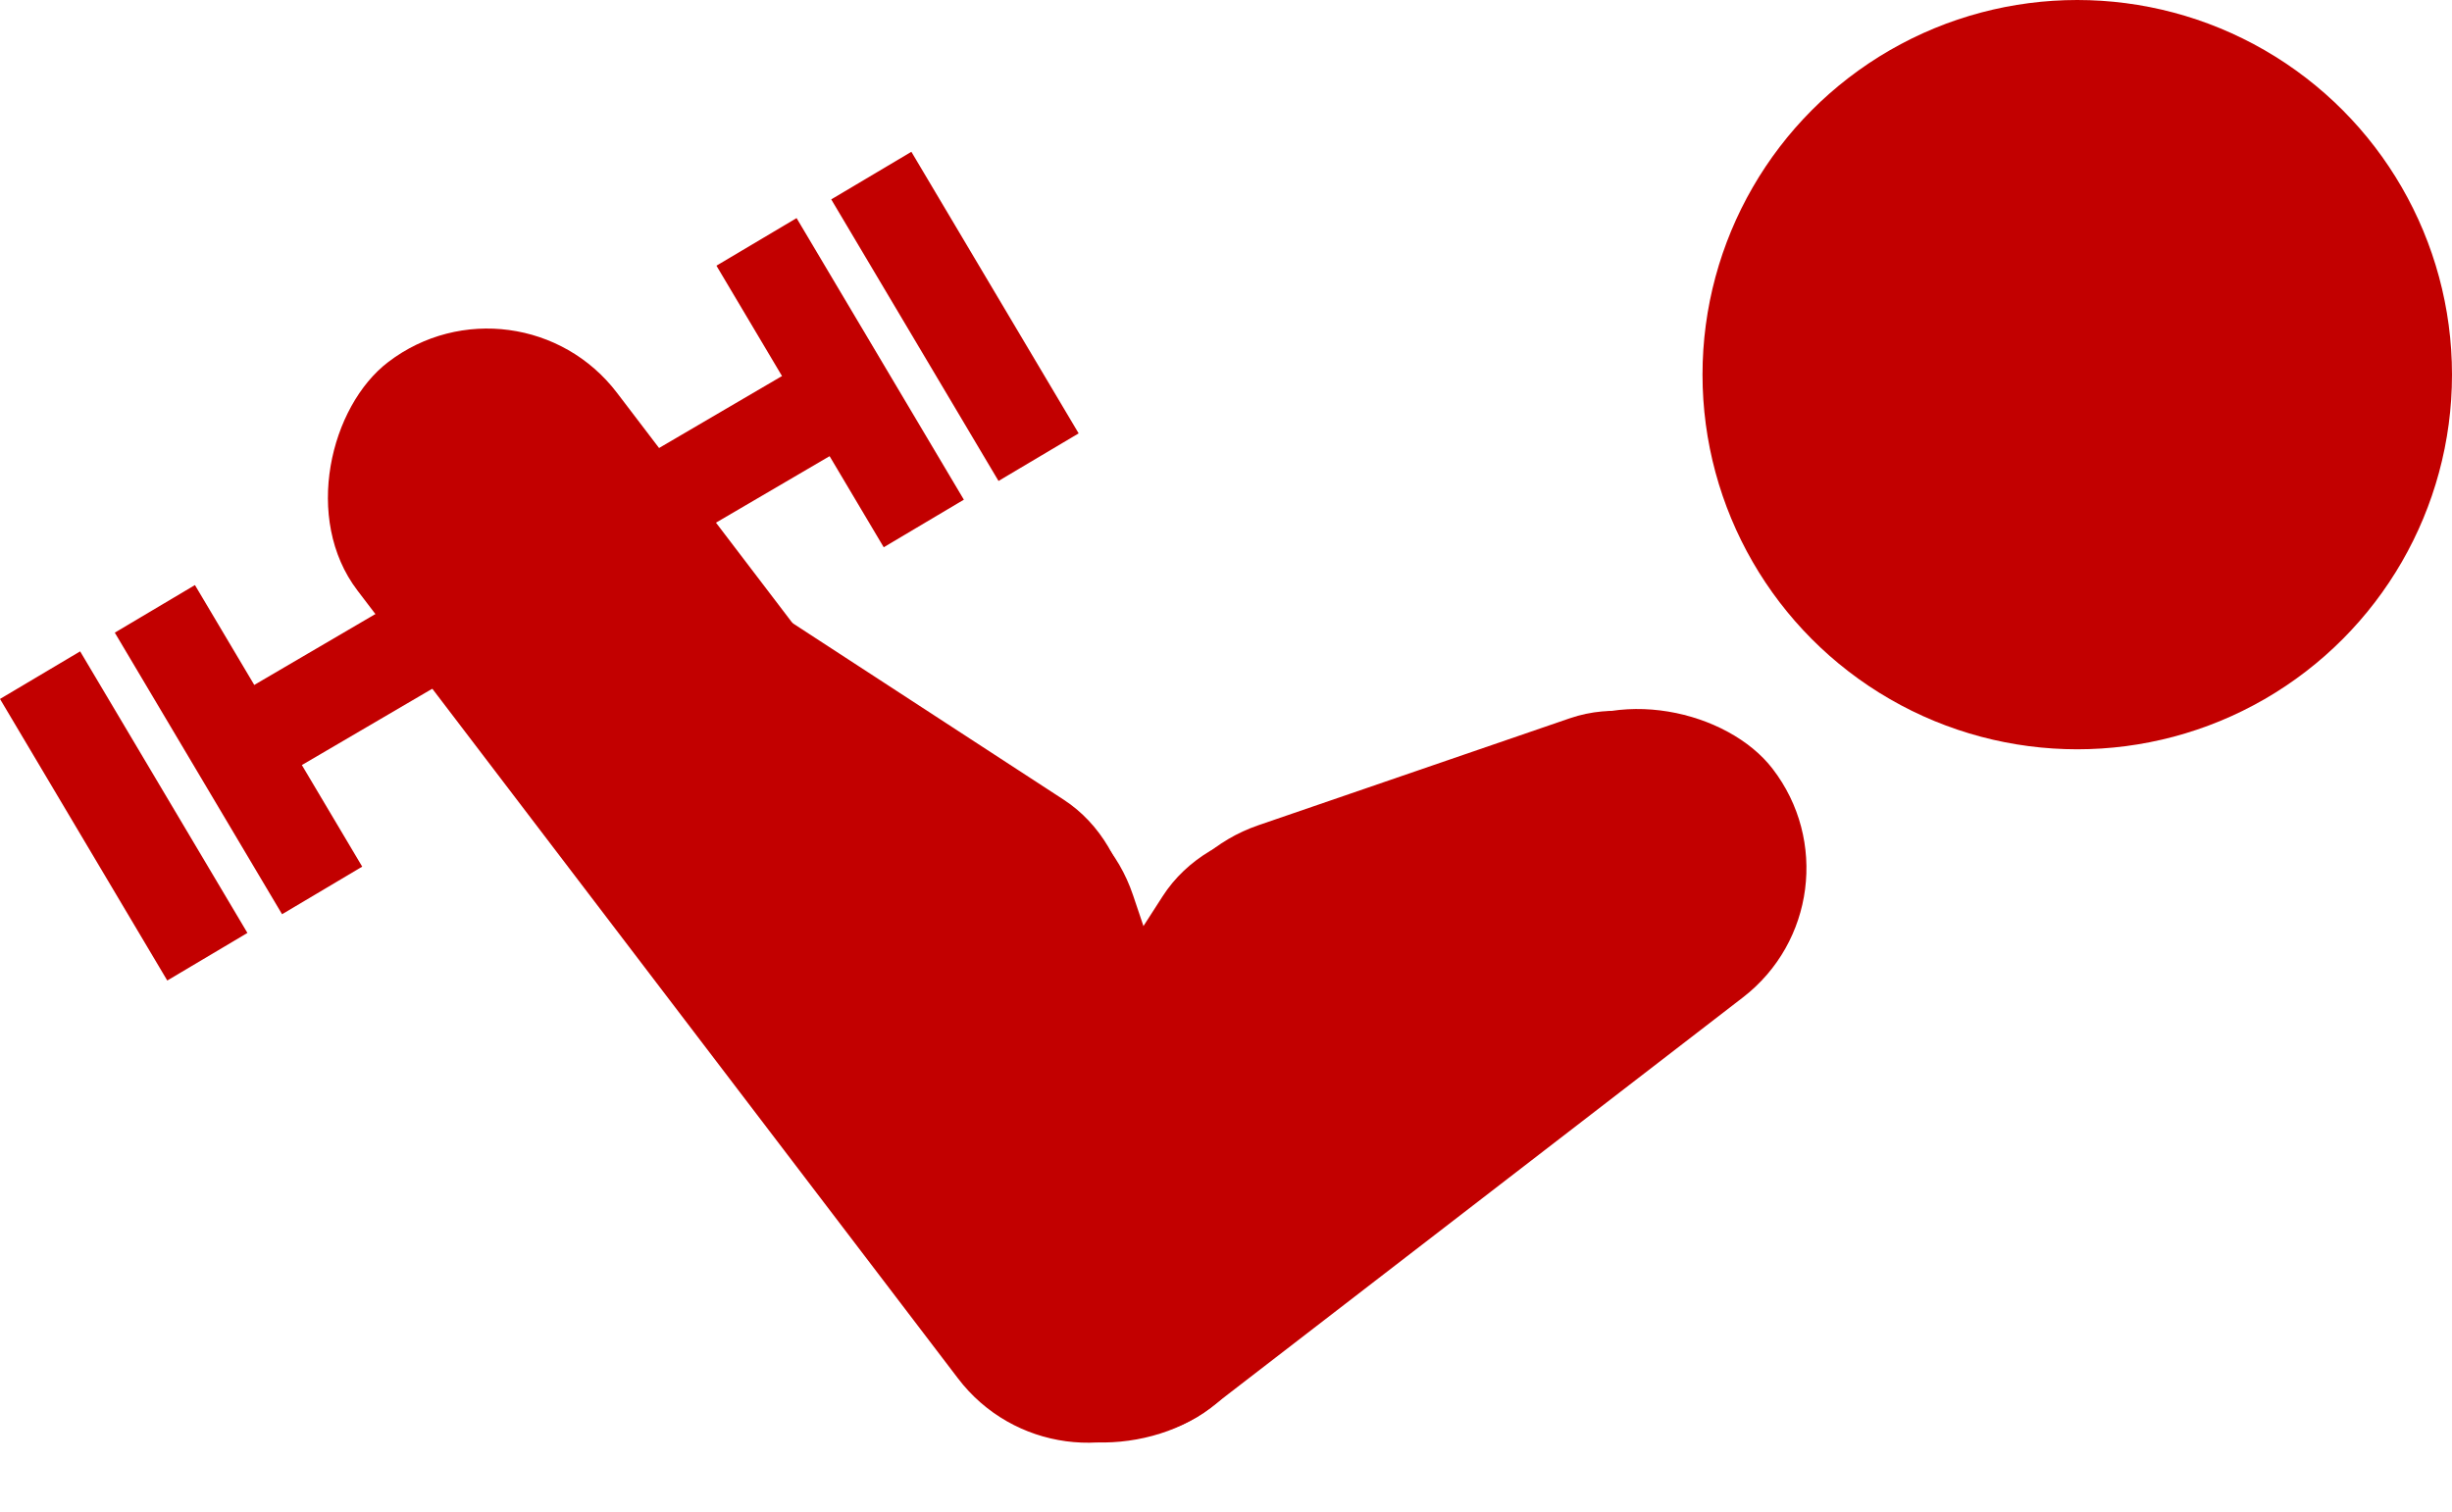 <svg width="759" height="468" viewBox="0 0 759 468" fill="none" xmlns="http://www.w3.org/2000/svg">
<circle cx="643" cy="116" r="116" fill="#C20000"/>
<rect x="273" y="386.753" width="309.144" height="101" rx="50.5" transform="rotate(-37.63 273 386.753)" fill="#C20000"/>
<rect x="273" y="412.53" width="211.059" height="101" rx="50.5" transform="rotate(-57.24 273 412.53)" fill="#C20000"/>
<rect x="341.729" y="271.933" width="202.942" height="101" rx="50.5" transform="rotate(-18.959 341.729 271.933)" fill="#C20000"/>
<rect x="160.375" y="81.454" width="407.728" height="101" rx="50.5" transform="rotate(52.692 160.375 81.454)" fill="#C20000"/>
<rect x="195.604" y="160.538" width="209.562" height="100.106" rx="50.053" transform="rotate(33.082 195.604 160.538)" fill="#C20000"/>
<rect x="334.56" y="229.24" width="202.942" height="101" rx="50.5" transform="rotate(71.364 334.56 229.24)" fill="#C20000"/>
<rect x="281.405" y="126.83" width="246.04" height="28.853" transform="rotate(149.652 281.405 126.83)" fill="#C20000"/>
<rect x="273.549" y="169.444" width="101.399" height="28.853" transform="rotate(-120.707 273.549 169.444)" fill="#C20000"/>
<rect x="51.779" y="303.594" width="101.399" height="28.853" transform="rotate(-120.707 51.779 303.594)" fill="#C20000"/>
<rect x="309.081" y="148.916" width="101.399" height="28.853" transform="rotate(-120.707 309.081 148.916)" fill="#C20000"/>
<rect x="87.312" y="283.065" width="101.399" height="28.853" transform="rotate(-120.707 87.312 283.065)" fill="#C20000"/>
</svg>
